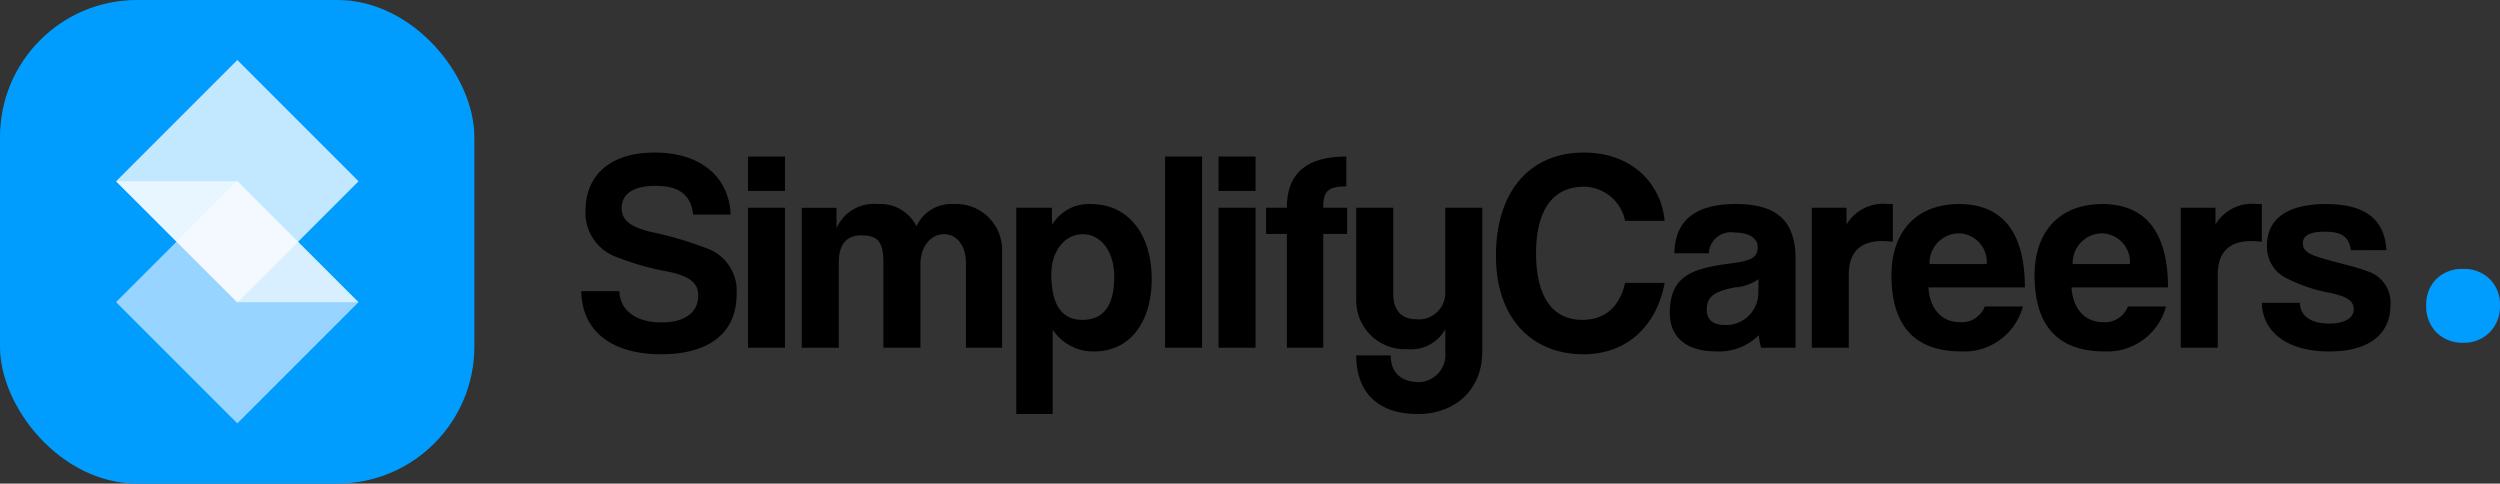 <svg xmlns="http://www.w3.org/2000/svg" width="237.252" height="45.892" viewBox="0 0 237.252 45.892"><rect x="0" y="0" width="237.252" height="45.892" fill="#333333" stroke="none"/><g transform="translate(-401 2957)"><g transform="translate(316 -2993.486)"><g transform="translate(-488 -45)"><g transform="translate(477.252 -25)"><rect width="45.017" height="45.892" rx="13" transform="translate(95.748 106.486)" fill="#009dfe"/><path d="M0,0H16.274V16.274H0Z" transform="translate(118.27 112.182) rotate(45)" fill="#fff" opacity="0.76"/><rect width="16.274" height="16.274" transform="translate(118.27 123.651) rotate(45)" fill="#f3f5ff" opacity="0.62"/><path d="M773.254,214.5H784.76l11.474,11.474H784.76Z" transform="translate(-666.492 -90.811)" fill="#fff" opacity="0.62"/></g></g></g><path d="M14.337-12.636c-.135-3.429-2.673-5.886-7.209-5.886-4.374,0-6.561,2.295-6.561,5.508a4.458,4.458,0,0,0,3,4.428A25.692,25.692,0,0,0,8.478-7.209c2.241.486,2.781,1.215,2.781,2.268C11.259-3.348,9.99-2.4,7.776-2.4c-2.4,0-3.942-1.134-4-2.97H.162C.243-1.35,3.321.621,7.749.621c4.185,0,7.155-1.755,7.155-5.7A4.264,4.264,0,0,0,12.1-9.423a33.749,33.749,0,0,0-5.319-1.566C4.779-11.475,4-12.123,4-13.257c0-1.35,1.107-2.106,3.213-2.106,2.268,0,3.375.891,3.564,2.727ZM19.494,0V-13.284h-3.51V0Zm0-14.877v-3.267h-3.51v3.267ZM40.1,0V-9.207a4.357,4.357,0,0,0-4.536-4.428,3.653,3.653,0,0,0-3.591,2.106,3.824,3.824,0,0,0-3.7-2.106,3.847,3.847,0,0,0-3.888,2.3v-1.944H21.087V0H24.6V-8.073c0-1.728.729-2.592,2.133-2.592,1.539,0,2.106.54,2.106,2.673V0h3.51V-7.938c0-1.62.945-2.835,2.241-2.835,1.242,0,2.079,1.134,2.079,2.727V0Zm7.614-2.646c-1.944,0-2.943-1.431-2.943-4.32,0-2.241,1.3-3.807,2.97-3.807,1.755,0,3,1.647,3,4.023C50.733-4.023,49.761-2.646,47.709-2.646ZM44.9,6.291V-1.728A4.576,4.576,0,0,0,48.843.351c3.429,0,5.454-2.835,5.454-6.858,0-4.482-2.4-7.128-5.751-7.128a4.047,4.047,0,0,0-3.7,1.971l-.027-1.62H41.445V6.291ZM59.076,0V-18.144h-3.51V0Zm5.076,0V-13.284h-3.51V0Zm0-14.877v-3.267h-3.51v3.267ZM70.578,0V-10.8h2.268v-2.484H70.578c0-1.539.4-2.025,2.187-2.025v-2.835c-3.78,0-5.643,1.62-5.643,4.86H65.151V-10.8h1.971V0ZM82.161.405a2.612,2.612,0,0,1-2.43,2.862c-1.836,0-2.754-.972-2.754-2.538H73.71c0,3.429,1.971,5.562,5.859,5.562,3.4,0,6.1-2.187,6.1-5.94V-13.284h-3.51v8.1a2.5,2.5,0,0,1-2.7,2.484c-1.485,0-2.241-.837-2.241-2.484v-8.1H73.71v8.613A4.62,4.62,0,0,0,78.57.135a3.724,3.724,0,0,0,3.591-1.89ZM99.225-6.156c-.513,2.241-1.863,3.51-4.077,3.51-2.916,0-4.374-2.349-4.374-6.318,0-3.915,1.458-6.318,4.563-6.318a4.043,4.043,0,0,1,3.888,3.24h3.753c-.351-3.618-3.186-6.48-7.668-6.48-5.13,0-8.343,3.7-8.343,9.774,0,6.156,3.591,9.369,8.289,9.369,4.158,0,6.966-2.7,7.722-6.777Zm12.636,1.107a3.054,3.054,0,0,1-3.186,2.889c-1.107,0-1.7-.486-1.7-1.485,0-1.134.648-1.7,2.646-2.079a4.427,4.427,0,0,0,2.268-.783ZM115.4,0V-8.4c0-3.348-1.458-5.238-5.67-5.238-4.266,0-5.778,1.917-5.832,4.671h3.267a2.1,2.1,0,0,1,2.4-1.971c1.377,0,2.241.513,2.241,1.377,0,.918-.486,1.269-2.241,1.512-3.537.486-6.1.918-6.1,4.752,0,2.16,1.4,3.645,4.428,3.645a5.355,5.355,0,0,0,4.023-1.539A5.17,5.17,0,0,0,112.131,0Zm5.049,0V-6.912c0-2.133,1.053-3.213,3.213-3.213a5.9,5.9,0,0,1,.972.081v-3.591h-.459a4.044,4.044,0,0,0-3.942,1.944v-1.593h-3.294V0Zm7.668-7.938a2.811,2.811,0,0,1,2.7-2.916,2.715,2.715,0,0,1,2.727,2.916Zm9.045,2.214c0-5.265-2.16-7.911-6.237-7.911s-6.426,2.646-6.426,6.75c0,4.806,2.214,7.236,6.642,7.236a5.761,5.761,0,0,0,5.832-4.266h-3.618a2.318,2.318,0,0,1-2.376,1.485c-1.728,0-2.862-1.3-2.97-3.294ZM141.7-7.938a2.811,2.811,0,0,1,2.7-2.916,2.715,2.715,0,0,1,2.727,2.916Zm9.045,2.214c0-5.265-2.16-7.911-6.237-7.911s-6.426,2.646-6.426,6.75c0,4.806,2.214,7.236,6.642,7.236a5.761,5.761,0,0,0,5.832-4.266h-3.618a2.318,2.318,0,0,1-2.376,1.485c-1.728,0-2.862-1.3-2.97-3.294ZM155.466,0V-6.912c0-2.133,1.053-3.213,3.213-3.213a5.9,5.9,0,0,1,.972.081v-3.591h-.459a4.044,4.044,0,0,0-3.942,1.944v-1.593h-3.294V0Zm16.011-9.261c-.189-2.862-1.917-4.374-5.751-4.374-4.05,0-5.589,1.7-5.589,3.942a3.3,3.3,0,0,0,1.674,3,15.042,15.042,0,0,0,4.428,1.512c1.134.27,2.133.567,2.133,1.512,0,1-1.107,1.377-2.349,1.377-1.7,0-2.754-.729-2.754-1.971h-3.618c.054,2.7,2.322,4.617,6.4,4.617,3.78,0,5.805-1.647,5.805-4.4a3.114,3.114,0,0,0-2.187-3.213c-1.026-.405-2.457-.7-3.969-1.134-1.431-.405-2.16-.729-2.16-1.512s.756-1.107,2.079-1.107c1.593,0,2.295.459,2.484,1.755Z" transform="translate(456 -2924)"/><path d="M10.707-10.254A3.418,3.418,0,0,1,13.2-9.3a3.36,3.36,0,0,1,.977,2.515A3.459,3.459,0,0,1,13.2-4.239a3.362,3.362,0,0,1-2.494.985A3.425,3.425,0,0,1,8.14-4.239a3.487,3.487,0,0,1-.962-2.544A3.387,3.387,0,0,1,8.14-9.3,3.482,3.482,0,0,1,10.707-10.254Z" transform="translate(624.072 -2921.224)" fill="#009dfe"/></g></svg>